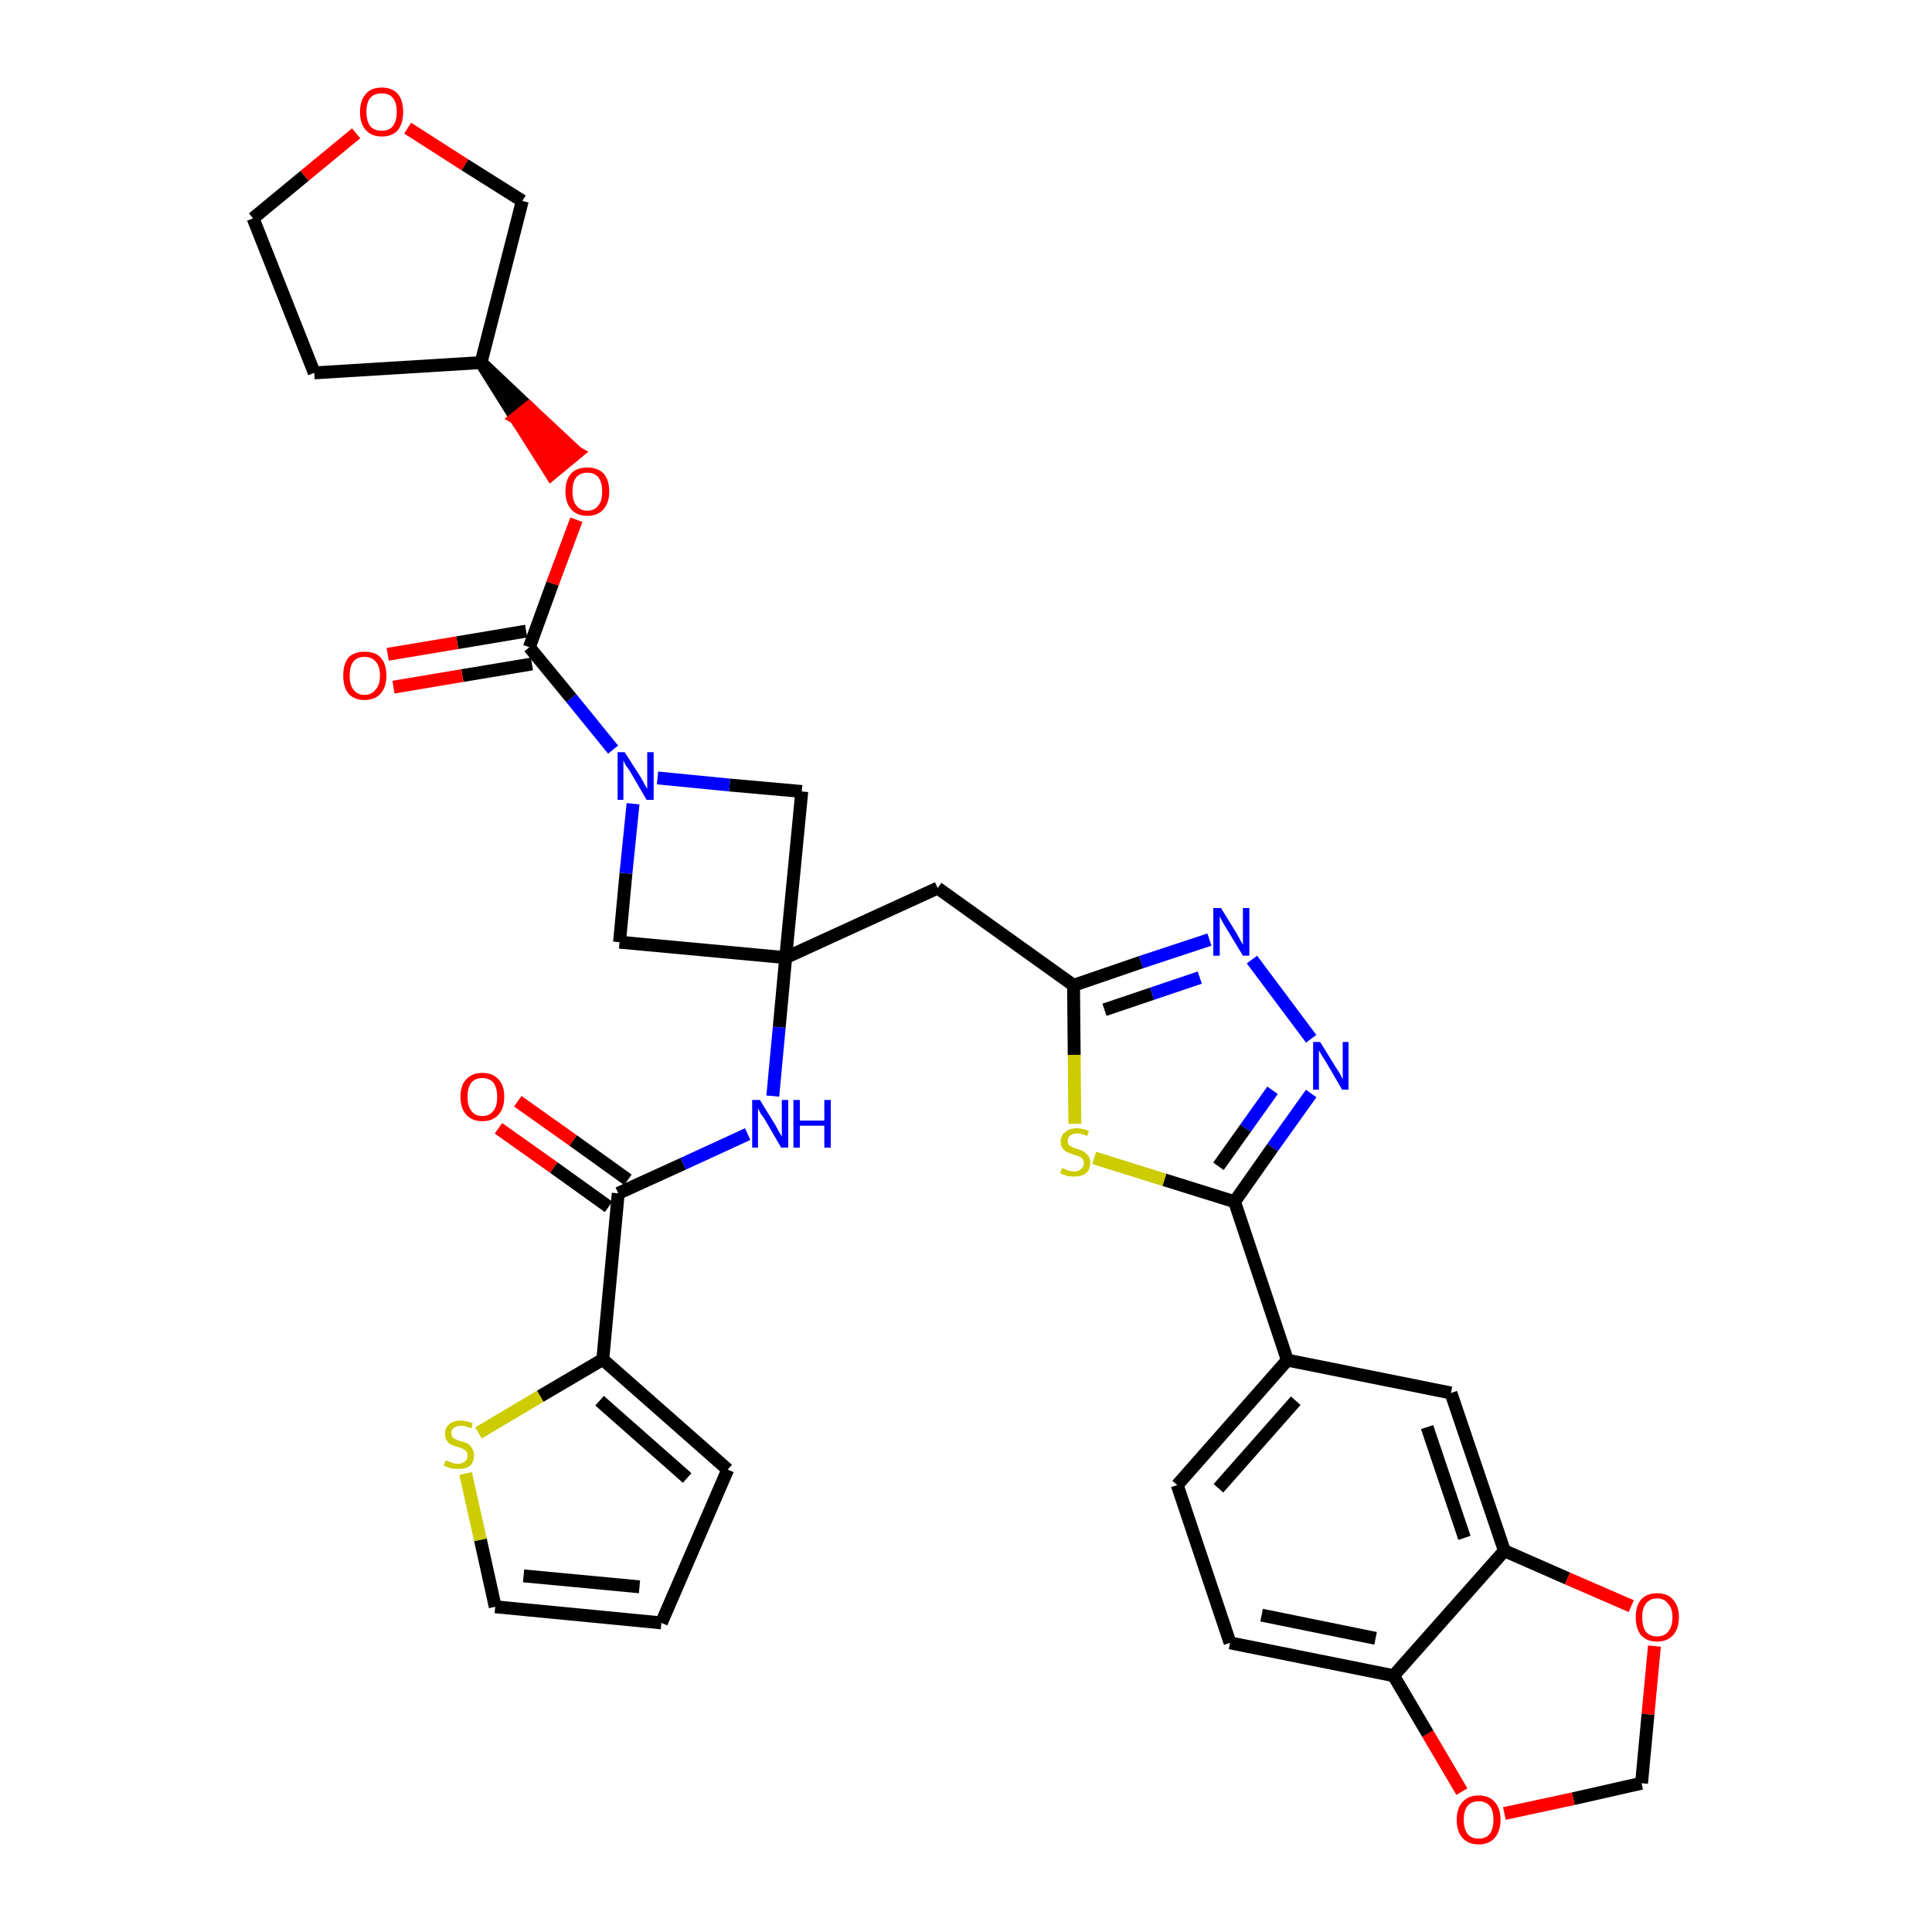 <?xml version='1.0' encoding='iso-8859-1'?>
<svg version='1.1' baseProfile='full'
              xmlns='http://www.w3.org/2000/svg'
                      xmlns:rdkit='http://www.rdkit.org/xml'
                      xmlns:xlink='http://www.w3.org/1999/xlink'
                  xml:space='preserve'
width='300px' height='300px' viewBox='0 0 300 300'>
<!-- END OF HEADER -->
<path class='bond-0 atom-0 atom-1' d='M 77.4,175.2 L 86.0,181.3' style='fill:none;fill-rule:evenodd;stroke:#FF0000;stroke-width:2.0px;stroke-linecap:butt;stroke-linejoin:miter;stroke-opacity:1' />
<path class='bond-0 atom-0 atom-1' d='M 86.0,181.3 L 94.5,187.4' style='fill:none;fill-rule:evenodd;stroke:#000000;stroke-width:2.0px;stroke-linecap:butt;stroke-linejoin:miter;stroke-opacity:1' />
<path class='bond-0 atom-0 atom-1' d='M 80.4,171.0 L 89.0,177.1' style='fill:none;fill-rule:evenodd;stroke:#FF0000;stroke-width:2.0px;stroke-linecap:butt;stroke-linejoin:miter;stroke-opacity:1' />
<path class='bond-0 atom-0 atom-1' d='M 89.0,177.1 L 97.5,183.2' style='fill:none;fill-rule:evenodd;stroke:#000000;stroke-width:2.0px;stroke-linecap:butt;stroke-linejoin:miter;stroke-opacity:1' />
<path class='bond-1 atom-1 atom-2' d='M 96.0,185.3 L 106.1,180.7' style='fill:none;fill-rule:evenodd;stroke:#000000;stroke-width:2.0px;stroke-linecap:butt;stroke-linejoin:miter;stroke-opacity:1' />
<path class='bond-1 atom-1 atom-2' d='M 106.1,180.7 L 116.1,176.1' style='fill:none;fill-rule:evenodd;stroke:#0000FF;stroke-width:2.0px;stroke-linecap:butt;stroke-linejoin:miter;stroke-opacity:1' />
<path class='bond-29 atom-1 atom-30' d='M 96.0,185.3 L 93.6,211.1' style='fill:none;fill-rule:evenodd;stroke:#000000;stroke-width:2.0px;stroke-linecap:butt;stroke-linejoin:miter;stroke-opacity:1' />
<path class='bond-2 atom-2 atom-3' d='M 120.0,170.2 L 121.0,159.5' style='fill:none;fill-rule:evenodd;stroke:#0000FF;stroke-width:2.0px;stroke-linecap:butt;stroke-linejoin:miter;stroke-opacity:1' />
<path class='bond-2 atom-2 atom-3' d='M 121.0,159.5 L 122.0,148.7' style='fill:none;fill-rule:evenodd;stroke:#000000;stroke-width:2.0px;stroke-linecap:butt;stroke-linejoin:miter;stroke-opacity:1' />
<path class='bond-3 atom-3 atom-4' d='M 122.0,148.7 L 145.6,137.9' style='fill:none;fill-rule:evenodd;stroke:#000000;stroke-width:2.0px;stroke-linecap:butt;stroke-linejoin:miter;stroke-opacity:1' />
<path class='bond-18 atom-3 atom-19' d='M 122.0,148.7 L 96.2,146.3' style='fill:none;fill-rule:evenodd;stroke:#000000;stroke-width:2.0px;stroke-linecap:butt;stroke-linejoin:miter;stroke-opacity:1' />
<path class='bond-34 atom-29 atom-3' d='M 124.5,122.9 L 122.0,148.7' style='fill:none;fill-rule:evenodd;stroke:#000000;stroke-width:2.0px;stroke-linecap:butt;stroke-linejoin:miter;stroke-opacity:1' />
<path class='bond-4 atom-4 atom-5' d='M 145.6,137.9 L 166.7,153.0' style='fill:none;fill-rule:evenodd;stroke:#000000;stroke-width:2.0px;stroke-linecap:butt;stroke-linejoin:miter;stroke-opacity:1' />
<path class='bond-5 atom-5 atom-6' d='M 166.7,153.0 L 177.2,149.4' style='fill:none;fill-rule:evenodd;stroke:#000000;stroke-width:2.0px;stroke-linecap:butt;stroke-linejoin:miter;stroke-opacity:1' />
<path class='bond-5 atom-5 atom-6' d='M 177.2,149.4 L 187.8,145.9' style='fill:none;fill-rule:evenodd;stroke:#0000FF;stroke-width:2.0px;stroke-linecap:butt;stroke-linejoin:miter;stroke-opacity:1' />
<path class='bond-5 atom-5 atom-6' d='M 171.5,156.8 L 178.9,154.3' style='fill:none;fill-rule:evenodd;stroke:#000000;stroke-width:2.0px;stroke-linecap:butt;stroke-linejoin:miter;stroke-opacity:1' />
<path class='bond-5 atom-5 atom-6' d='M 178.9,154.3 L 186.3,151.8' style='fill:none;fill-rule:evenodd;stroke:#0000FF;stroke-width:2.0px;stroke-linecap:butt;stroke-linejoin:miter;stroke-opacity:1' />
<path class='bond-36 atom-18 atom-5' d='M 166.9,174.5 L 166.8,163.8' style='fill:none;fill-rule:evenodd;stroke:#CCCC00;stroke-width:2.0px;stroke-linecap:butt;stroke-linejoin:miter;stroke-opacity:1' />
<path class='bond-36 atom-18 atom-5' d='M 166.8,163.8 L 166.7,153.0' style='fill:none;fill-rule:evenodd;stroke:#000000;stroke-width:2.0px;stroke-linecap:butt;stroke-linejoin:miter;stroke-opacity:1' />
<path class='bond-6 atom-6 atom-7' d='M 194.4,149.0 L 203.6,161.3' style='fill:none;fill-rule:evenodd;stroke:#0000FF;stroke-width:2.0px;stroke-linecap:butt;stroke-linejoin:miter;stroke-opacity:1' />
<path class='bond-7 atom-7 atom-8' d='M 203.6,169.8 L 197.6,178.2' style='fill:none;fill-rule:evenodd;stroke:#0000FF;stroke-width:2.0px;stroke-linecap:butt;stroke-linejoin:miter;stroke-opacity:1' />
<path class='bond-7 atom-7 atom-8' d='M 197.6,178.2 L 191.7,186.6' style='fill:none;fill-rule:evenodd;stroke:#000000;stroke-width:2.0px;stroke-linecap:butt;stroke-linejoin:miter;stroke-opacity:1' />
<path class='bond-7 atom-7 atom-8' d='M 197.6,169.3 L 193.4,175.2' style='fill:none;fill-rule:evenodd;stroke:#0000FF;stroke-width:2.0px;stroke-linecap:butt;stroke-linejoin:miter;stroke-opacity:1' />
<path class='bond-7 atom-7 atom-8' d='M 193.4,175.2 L 189.2,181.1' style='fill:none;fill-rule:evenodd;stroke:#000000;stroke-width:2.0px;stroke-linecap:butt;stroke-linejoin:miter;stroke-opacity:1' />
<path class='bond-8 atom-8 atom-9' d='M 191.7,186.6 L 199.9,211.2' style='fill:none;fill-rule:evenodd;stroke:#000000;stroke-width:2.0px;stroke-linecap:butt;stroke-linejoin:miter;stroke-opacity:1' />
<path class='bond-17 atom-8 atom-18' d='M 191.7,186.6 L 180.8,183.2' style='fill:none;fill-rule:evenodd;stroke:#000000;stroke-width:2.0px;stroke-linecap:butt;stroke-linejoin:miter;stroke-opacity:1' />
<path class='bond-17 atom-8 atom-18' d='M 180.8,183.2 L 169.9,179.8' style='fill:none;fill-rule:evenodd;stroke:#CCCC00;stroke-width:2.0px;stroke-linecap:butt;stroke-linejoin:miter;stroke-opacity:1' />
<path class='bond-9 atom-9 atom-10' d='M 199.9,211.2 L 182.8,230.6' style='fill:none;fill-rule:evenodd;stroke:#000000;stroke-width:2.0px;stroke-linecap:butt;stroke-linejoin:miter;stroke-opacity:1' />
<path class='bond-9 atom-9 atom-10' d='M 201.2,217.5 L 189.2,231.1' style='fill:none;fill-rule:evenodd;stroke:#000000;stroke-width:2.0px;stroke-linecap:butt;stroke-linejoin:miter;stroke-opacity:1' />
<path class='bond-38 atom-14 atom-9' d='M 225.3,216.3 L 199.9,211.2' style='fill:none;fill-rule:evenodd;stroke:#000000;stroke-width:2.0px;stroke-linecap:butt;stroke-linejoin:miter;stroke-opacity:1' />
<path class='bond-10 atom-10 atom-11' d='M 182.8,230.6 L 191.0,255.1' style='fill:none;fill-rule:evenodd;stroke:#000000;stroke-width:2.0px;stroke-linecap:butt;stroke-linejoin:miter;stroke-opacity:1' />
<path class='bond-11 atom-11 atom-12' d='M 191.0,255.1 L 216.4,260.2' style='fill:none;fill-rule:evenodd;stroke:#000000;stroke-width:2.0px;stroke-linecap:butt;stroke-linejoin:miter;stroke-opacity:1' />
<path class='bond-11 atom-11 atom-12' d='M 195.9,250.8 L 213.6,254.4' style='fill:none;fill-rule:evenodd;stroke:#000000;stroke-width:2.0px;stroke-linecap:butt;stroke-linejoin:miter;stroke-opacity:1' />
<path class='bond-12 atom-12 atom-13' d='M 216.4,260.2 L 233.6,240.8' style='fill:none;fill-rule:evenodd;stroke:#000000;stroke-width:2.0px;stroke-linecap:butt;stroke-linejoin:miter;stroke-opacity:1' />
<path class='bond-39 atom-17 atom-12' d='M 227.0,278.2 L 221.7,269.2' style='fill:none;fill-rule:evenodd;stroke:#FF0000;stroke-width:2.0px;stroke-linecap:butt;stroke-linejoin:miter;stroke-opacity:1' />
<path class='bond-39 atom-17 atom-12' d='M 221.7,269.2 L 216.4,260.2' style='fill:none;fill-rule:evenodd;stroke:#000000;stroke-width:2.0px;stroke-linecap:butt;stroke-linejoin:miter;stroke-opacity:1' />
<path class='bond-13 atom-13 atom-14' d='M 233.6,240.8 L 225.3,216.3' style='fill:none;fill-rule:evenodd;stroke:#000000;stroke-width:2.0px;stroke-linecap:butt;stroke-linejoin:miter;stroke-opacity:1' />
<path class='bond-13 atom-13 atom-14' d='M 227.4,238.8 L 221.6,221.6' style='fill:none;fill-rule:evenodd;stroke:#000000;stroke-width:2.0px;stroke-linecap:butt;stroke-linejoin:miter;stroke-opacity:1' />
<path class='bond-14 atom-13 atom-15' d='M 233.6,240.8 L 243.4,245.1' style='fill:none;fill-rule:evenodd;stroke:#000000;stroke-width:2.0px;stroke-linecap:butt;stroke-linejoin:miter;stroke-opacity:1' />
<path class='bond-14 atom-13 atom-15' d='M 243.4,245.1 L 253.3,249.4' style='fill:none;fill-rule:evenodd;stroke:#FF0000;stroke-width:2.0px;stroke-linecap:butt;stroke-linejoin:miter;stroke-opacity:1' />
<path class='bond-15 atom-15 atom-16' d='M 256.9,255.6 L 255.9,266.2' style='fill:none;fill-rule:evenodd;stroke:#FF0000;stroke-width:2.0px;stroke-linecap:butt;stroke-linejoin:miter;stroke-opacity:1' />
<path class='bond-15 atom-15 atom-16' d='M 255.9,266.2 L 254.9,276.9' style='fill:none;fill-rule:evenodd;stroke:#000000;stroke-width:2.0px;stroke-linecap:butt;stroke-linejoin:miter;stroke-opacity:1' />
<path class='bond-16 atom-16 atom-17' d='M 254.9,276.9 L 244.3,279.3' style='fill:none;fill-rule:evenodd;stroke:#000000;stroke-width:2.0px;stroke-linecap:butt;stroke-linejoin:miter;stroke-opacity:1' />
<path class='bond-16 atom-16 atom-17' d='M 244.3,279.3 L 233.6,281.6' style='fill:none;fill-rule:evenodd;stroke:#FF0000;stroke-width:2.0px;stroke-linecap:butt;stroke-linejoin:miter;stroke-opacity:1' />
<path class='bond-19 atom-19 atom-20' d='M 96.2,146.3 L 97.2,135.6' style='fill:none;fill-rule:evenodd;stroke:#000000;stroke-width:2.0px;stroke-linecap:butt;stroke-linejoin:miter;stroke-opacity:1' />
<path class='bond-19 atom-19 atom-20' d='M 97.2,135.6 L 98.3,124.8' style='fill:none;fill-rule:evenodd;stroke:#0000FF;stroke-width:2.0px;stroke-linecap:butt;stroke-linejoin:miter;stroke-opacity:1' />
<path class='bond-20 atom-20 atom-21' d='M 95.2,116.4 L 88.7,108.4' style='fill:none;fill-rule:evenodd;stroke:#0000FF;stroke-width:2.0px;stroke-linecap:butt;stroke-linejoin:miter;stroke-opacity:1' />
<path class='bond-20 atom-20 atom-21' d='M 88.7,108.4 L 82.2,100.5' style='fill:none;fill-rule:evenodd;stroke:#000000;stroke-width:2.0px;stroke-linecap:butt;stroke-linejoin:miter;stroke-opacity:1' />
<path class='bond-28 atom-20 atom-29' d='M 102.1,120.8 L 113.3,121.9' style='fill:none;fill-rule:evenodd;stroke:#0000FF;stroke-width:2.0px;stroke-linecap:butt;stroke-linejoin:miter;stroke-opacity:1' />
<path class='bond-28 atom-20 atom-29' d='M 113.3,121.9 L 124.5,122.9' style='fill:none;fill-rule:evenodd;stroke:#000000;stroke-width:2.0px;stroke-linecap:butt;stroke-linejoin:miter;stroke-opacity:1' />
<path class='bond-21 atom-21 atom-22' d='M 81.7,98.0 L 71.0,99.8' style='fill:none;fill-rule:evenodd;stroke:#000000;stroke-width:2.0px;stroke-linecap:butt;stroke-linejoin:miter;stroke-opacity:1' />
<path class='bond-21 atom-21 atom-22' d='M 71.0,99.8 L 60.2,101.6' style='fill:none;fill-rule:evenodd;stroke:#FF0000;stroke-width:2.0px;stroke-linecap:butt;stroke-linejoin:miter;stroke-opacity:1' />
<path class='bond-21 atom-21 atom-22' d='M 82.6,103.1 L 71.8,104.9' style='fill:none;fill-rule:evenodd;stroke:#000000;stroke-width:2.0px;stroke-linecap:butt;stroke-linejoin:miter;stroke-opacity:1' />
<path class='bond-21 atom-21 atom-22' d='M 71.8,104.9 L 61.1,106.7' style='fill:none;fill-rule:evenodd;stroke:#FF0000;stroke-width:2.0px;stroke-linecap:butt;stroke-linejoin:miter;stroke-opacity:1' />
<path class='bond-22 atom-21 atom-23' d='M 82.2,100.5 L 85.8,90.6' style='fill:none;fill-rule:evenodd;stroke:#000000;stroke-width:2.0px;stroke-linecap:butt;stroke-linejoin:miter;stroke-opacity:1' />
<path class='bond-22 atom-21 atom-23' d='M 85.8,90.6 L 89.5,80.7' style='fill:none;fill-rule:evenodd;stroke:#FF0000;stroke-width:2.0px;stroke-linecap:butt;stroke-linejoin:miter;stroke-opacity:1' />
<path class='bond-23 atom-24 atom-23' d='M 74.7,56.3 L 80.1,64.9 L 82.1,63.3 Z' style='fill:#000000;fill-rule:evenodd;fill-opacity:1;stroke:#000000;stroke-width:2.0px;stroke-linecap:butt;stroke-linejoin:miter;stroke-opacity:1;' />
<path class='bond-23 atom-24 atom-23' d='M 80.1,64.9 L 89.6,70.3 L 85.6,73.6 Z' style='fill:#FF0000;fill-rule:evenodd;fill-opacity:1;stroke:#FF0000;stroke-width:2.0px;stroke-linecap:butt;stroke-linejoin:miter;stroke-opacity:1;' />
<path class='bond-23 atom-24 atom-23' d='M 80.1,64.9 L 82.1,63.3 L 89.6,70.3 Z' style='fill:#FF0000;fill-rule:evenodd;fill-opacity:1;stroke:#FF0000;stroke-width:2.0px;stroke-linecap:butt;stroke-linejoin:miter;stroke-opacity:1;' />
<path class='bond-24 atom-24 atom-25' d='M 74.7,56.3 L 48.8,57.9' style='fill:none;fill-rule:evenodd;stroke:#000000;stroke-width:2.0px;stroke-linecap:butt;stroke-linejoin:miter;stroke-opacity:1' />
<path class='bond-37 atom-28 atom-24' d='M 81.1,31.2 L 74.7,56.3' style='fill:none;fill-rule:evenodd;stroke:#000000;stroke-width:2.0px;stroke-linecap:butt;stroke-linejoin:miter;stroke-opacity:1' />
<path class='bond-25 atom-25 atom-26' d='M 48.8,57.9 L 39.3,33.9' style='fill:none;fill-rule:evenodd;stroke:#000000;stroke-width:2.0px;stroke-linecap:butt;stroke-linejoin:miter;stroke-opacity:1' />
<path class='bond-26 atom-26 atom-27' d='M 39.3,33.9 L 47.3,27.3' style='fill:none;fill-rule:evenodd;stroke:#000000;stroke-width:2.0px;stroke-linecap:butt;stroke-linejoin:miter;stroke-opacity:1' />
<path class='bond-26 atom-26 atom-27' d='M 47.3,27.3 L 55.3,20.7' style='fill:none;fill-rule:evenodd;stroke:#FF0000;stroke-width:2.0px;stroke-linecap:butt;stroke-linejoin:miter;stroke-opacity:1' />
<path class='bond-27 atom-27 atom-28' d='M 63.3,19.9 L 72.2,25.6' style='fill:none;fill-rule:evenodd;stroke:#FF0000;stroke-width:2.0px;stroke-linecap:butt;stroke-linejoin:miter;stroke-opacity:1' />
<path class='bond-27 atom-27 atom-28' d='M 72.2,25.6 L 81.1,31.2' style='fill:none;fill-rule:evenodd;stroke:#000000;stroke-width:2.0px;stroke-linecap:butt;stroke-linejoin:miter;stroke-opacity:1' />
<path class='bond-30 atom-30 atom-31' d='M 93.6,211.1 L 113.0,228.2' style='fill:none;fill-rule:evenodd;stroke:#000000;stroke-width:2.0px;stroke-linecap:butt;stroke-linejoin:miter;stroke-opacity:1' />
<path class='bond-30 atom-30 atom-31' d='M 93.1,217.5 L 106.7,229.5' style='fill:none;fill-rule:evenodd;stroke:#000000;stroke-width:2.0px;stroke-linecap:butt;stroke-linejoin:miter;stroke-opacity:1' />
<path class='bond-35 atom-34 atom-30' d='M 74.3,222.5 L 83.9,216.8' style='fill:none;fill-rule:evenodd;stroke:#CCCC00;stroke-width:2.0px;stroke-linecap:butt;stroke-linejoin:miter;stroke-opacity:1' />
<path class='bond-35 atom-34 atom-30' d='M 83.9,216.8 L 93.6,211.1' style='fill:none;fill-rule:evenodd;stroke:#000000;stroke-width:2.0px;stroke-linecap:butt;stroke-linejoin:miter;stroke-opacity:1' />
<path class='bond-31 atom-31 atom-32' d='M 113.0,228.2 L 102.7,252.0' style='fill:none;fill-rule:evenodd;stroke:#000000;stroke-width:2.0px;stroke-linecap:butt;stroke-linejoin:miter;stroke-opacity:1' />
<path class='bond-32 atom-32 atom-33' d='M 102.7,252.0 L 76.9,249.5' style='fill:none;fill-rule:evenodd;stroke:#000000;stroke-width:2.0px;stroke-linecap:butt;stroke-linejoin:miter;stroke-opacity:1' />
<path class='bond-32 atom-32 atom-33' d='M 99.3,246.4 L 81.3,244.7' style='fill:none;fill-rule:evenodd;stroke:#000000;stroke-width:2.0px;stroke-linecap:butt;stroke-linejoin:miter;stroke-opacity:1' />
<path class='bond-33 atom-33 atom-34' d='M 76.9,249.5 L 74.6,239.1' style='fill:none;fill-rule:evenodd;stroke:#000000;stroke-width:2.0px;stroke-linecap:butt;stroke-linejoin:miter;stroke-opacity:1' />
<path class='bond-33 atom-33 atom-34' d='M 74.6,239.1 L 72.3,228.8' style='fill:none;fill-rule:evenodd;stroke:#CCCC00;stroke-width:2.0px;stroke-linecap:butt;stroke-linejoin:miter;stroke-opacity:1' />
<path  class='atom-0' d='M 71.5 170.3
Q 71.5 168.5, 72.4 167.6
Q 73.3 166.6, 74.9 166.6
Q 76.5 166.6, 77.4 167.6
Q 78.3 168.5, 78.3 170.3
Q 78.3 172.1, 77.4 173.1
Q 76.5 174.1, 74.9 174.1
Q 73.3 174.1, 72.4 173.1
Q 71.5 172.1, 71.5 170.3
M 74.9 173.3
Q 76.0 173.3, 76.6 172.5
Q 77.2 171.8, 77.2 170.3
Q 77.2 168.9, 76.6 168.1
Q 76.0 167.4, 74.9 167.4
Q 73.8 167.4, 73.2 168.1
Q 72.6 168.9, 72.6 170.3
Q 72.6 171.8, 73.2 172.5
Q 73.8 173.3, 74.9 173.3
' fill='#FF0000'/>
<path  class='atom-2' d='M 118.0 170.8
L 120.4 174.7
Q 120.6 175.1, 121.0 175.8
Q 121.4 176.5, 121.4 176.5
L 121.4 170.8
L 122.4 170.8
L 122.4 178.2
L 121.3 178.2
L 118.8 173.9
Q 118.5 173.4, 118.1 172.9
Q 117.8 172.3, 117.7 172.1
L 117.7 178.2
L 116.8 178.2
L 116.8 170.8
L 118.0 170.8
' fill='#0000FF'/>
<path  class='atom-2' d='M 123.2 170.8
L 124.2 170.8
L 124.2 174.0
L 128.0 174.0
L 128.0 170.8
L 129.0 170.8
L 129.0 178.2
L 128.0 178.2
L 128.0 174.8
L 124.2 174.8
L 124.2 178.2
L 123.2 178.2
L 123.2 170.8
' fill='#0000FF'/>
<path  class='atom-6' d='M 189.6 141.0
L 192.0 144.9
Q 192.2 145.3, 192.6 146.0
Q 193.0 146.7, 193.0 146.7
L 193.0 141.0
L 194.0 141.0
L 194.0 148.4
L 193.0 148.4
L 190.4 144.1
Q 190.1 143.6, 189.8 143.1
Q 189.5 142.5, 189.4 142.3
L 189.4 148.4
L 188.4 148.4
L 188.4 141.0
L 189.6 141.0
' fill='#0000FF'/>
<path  class='atom-7' d='M 205.0 161.8
L 207.4 165.7
Q 207.7 166.1, 208.1 166.8
Q 208.4 167.5, 208.5 167.5
L 208.5 161.8
L 209.4 161.8
L 209.4 169.2
L 208.4 169.2
L 205.9 164.9
Q 205.6 164.4, 205.2 163.8
Q 204.9 163.3, 204.8 163.1
L 204.8 169.2
L 203.9 169.2
L 203.9 161.8
L 205.0 161.8
' fill='#0000FF'/>
<path  class='atom-15' d='M 254.0 251.1
Q 254.0 249.4, 254.8 248.4
Q 255.7 247.4, 257.3 247.4
Q 259.0 247.4, 259.8 248.4
Q 260.7 249.4, 260.7 251.1
Q 260.7 252.9, 259.8 253.9
Q 258.9 254.9, 257.3 254.9
Q 255.7 254.9, 254.8 253.9
Q 254.0 252.9, 254.0 251.1
M 257.3 254.1
Q 258.4 254.1, 259.0 253.4
Q 259.7 252.6, 259.7 251.1
Q 259.7 249.7, 259.0 249.0
Q 258.4 248.2, 257.3 248.2
Q 256.2 248.2, 255.6 249.0
Q 255.0 249.7, 255.0 251.1
Q 255.0 252.6, 255.6 253.4
Q 256.2 254.1, 257.3 254.1
' fill='#FF0000'/>
<path  class='atom-17' d='M 226.2 282.6
Q 226.2 280.8, 227.1 279.8
Q 228.0 278.8, 229.6 278.8
Q 231.2 278.8, 232.1 279.8
Q 233.0 280.8, 233.0 282.6
Q 233.0 284.3, 232.1 285.4
Q 231.2 286.4, 229.6 286.4
Q 228.0 286.4, 227.1 285.4
Q 226.2 284.4, 226.2 282.6
M 229.6 285.5
Q 230.7 285.5, 231.3 284.8
Q 231.9 284.0, 231.9 282.6
Q 231.9 281.1, 231.3 280.4
Q 230.7 279.7, 229.6 279.7
Q 228.5 279.7, 227.9 280.4
Q 227.3 281.1, 227.3 282.6
Q 227.3 284.0, 227.9 284.8
Q 228.5 285.5, 229.6 285.5
' fill='#FF0000'/>
<path  class='atom-18' d='M 164.9 181.4
Q 165.0 181.4, 165.3 181.5
Q 165.6 181.7, 166.0 181.8
Q 166.4 181.9, 166.8 181.9
Q 167.5 181.9, 167.9 181.5
Q 168.3 181.2, 168.3 180.6
Q 168.3 180.2, 168.1 180.0
Q 167.9 179.7, 167.6 179.6
Q 167.2 179.4, 166.7 179.3
Q 166.1 179.1, 165.7 178.9
Q 165.3 178.7, 165.0 178.3
Q 164.7 177.9, 164.7 177.3
Q 164.7 176.3, 165.4 175.8
Q 166.0 175.2, 167.2 175.2
Q 168.1 175.2, 169.1 175.6
L 168.8 176.4
Q 167.9 176.0, 167.3 176.0
Q 166.6 176.0, 166.2 176.3
Q 165.8 176.6, 165.8 177.1
Q 165.8 177.5, 166.0 177.8
Q 166.2 178.0, 166.5 178.1
Q 166.8 178.3, 167.3 178.4
Q 167.9 178.6, 168.3 178.8
Q 168.7 179.1, 169.0 179.5
Q 169.3 179.9, 169.3 180.6
Q 169.3 181.6, 168.6 182.2
Q 167.9 182.7, 166.8 182.7
Q 166.2 182.7, 165.7 182.6
Q 165.2 182.4, 164.6 182.2
L 164.9 181.4
' fill='#CCCC00'/>
<path  class='atom-20' d='M 97.0 116.8
L 99.5 120.7
Q 99.7 121.1, 100.1 121.8
Q 100.5 122.5, 100.5 122.5
L 100.5 116.8
L 101.5 116.8
L 101.5 124.2
L 100.4 124.2
L 97.9 119.9
Q 97.6 119.4, 97.2 118.9
Q 96.9 118.3, 96.8 118.1
L 96.8 124.2
L 95.9 124.2
L 95.9 116.8
L 97.0 116.8
' fill='#0000FF'/>
<path  class='atom-22' d='M 53.3 104.9
Q 53.3 103.1, 54.1 102.1
Q 55.0 101.2, 56.6 101.2
Q 58.3 101.2, 59.1 102.1
Q 60.0 103.1, 60.0 104.9
Q 60.0 106.7, 59.1 107.7
Q 58.2 108.7, 56.6 108.7
Q 55.0 108.7, 54.1 107.7
Q 53.3 106.7, 53.3 104.9
M 56.6 107.9
Q 57.7 107.9, 58.3 107.1
Q 59.0 106.4, 59.0 104.9
Q 59.0 103.4, 58.3 102.7
Q 57.7 102.0, 56.6 102.0
Q 55.5 102.0, 54.9 102.7
Q 54.3 103.4, 54.3 104.9
Q 54.3 106.4, 54.9 107.1
Q 55.5 107.9, 56.6 107.9
' fill='#FF0000'/>
<path  class='atom-23' d='M 87.8 76.3
Q 87.8 74.5, 88.7 73.5
Q 89.6 72.6, 91.2 72.6
Q 92.8 72.6, 93.7 73.5
Q 94.6 74.5, 94.6 76.3
Q 94.6 78.1, 93.7 79.1
Q 92.8 80.1, 91.2 80.1
Q 89.6 80.1, 88.7 79.1
Q 87.8 78.1, 87.8 76.3
M 91.2 79.3
Q 92.3 79.3, 92.9 78.5
Q 93.5 77.8, 93.5 76.3
Q 93.5 74.9, 92.9 74.1
Q 92.3 73.4, 91.2 73.4
Q 90.1 73.4, 89.5 74.1
Q 88.9 74.8, 88.9 76.3
Q 88.9 77.8, 89.5 78.5
Q 90.1 79.3, 91.2 79.3
' fill='#FF0000'/>
<path  class='atom-27' d='M 55.9 17.4
Q 55.9 15.6, 56.8 14.6
Q 57.6 13.6, 59.3 13.6
Q 60.9 13.6, 61.8 14.6
Q 62.6 15.6, 62.6 17.4
Q 62.6 19.1, 61.8 20.2
Q 60.9 21.2, 59.3 21.2
Q 57.7 21.2, 56.8 20.2
Q 55.9 19.2, 55.9 17.4
M 59.3 20.3
Q 60.4 20.3, 61.0 19.6
Q 61.6 18.8, 61.6 17.4
Q 61.6 15.9, 61.0 15.2
Q 60.4 14.5, 59.3 14.5
Q 58.1 14.5, 57.5 15.2
Q 56.9 15.9, 56.9 17.4
Q 56.9 18.8, 57.5 19.6
Q 58.1 20.3, 59.3 20.3
' fill='#FF0000'/>
<path  class='atom-34' d='M 69.2 226.8
Q 69.3 226.8, 69.6 226.9
Q 70.0 227.1, 70.4 227.2
Q 70.7 227.3, 71.1 227.3
Q 71.8 227.3, 72.2 226.9
Q 72.6 226.6, 72.6 226.0
Q 72.6 225.6, 72.4 225.4
Q 72.2 225.1, 71.9 225.0
Q 71.6 224.8, 71.1 224.7
Q 70.4 224.5, 70.0 224.3
Q 69.6 224.1, 69.4 223.7
Q 69.1 223.3, 69.1 222.7
Q 69.1 221.7, 69.7 221.2
Q 70.3 220.6, 71.6 220.6
Q 72.4 220.6, 73.4 221.0
L 73.2 221.8
Q 72.3 221.4, 71.6 221.4
Q 70.9 221.4, 70.5 221.7
Q 70.1 222.0, 70.1 222.5
Q 70.1 222.9, 70.3 223.2
Q 70.5 223.4, 70.8 223.5
Q 71.1 223.7, 71.6 223.8
Q 72.3 224.0, 72.7 224.2
Q 73.1 224.5, 73.3 224.9
Q 73.6 225.3, 73.6 226.0
Q 73.6 227.0, 73.0 227.6
Q 72.3 228.1, 71.2 228.1
Q 70.5 228.1, 70.0 228.0
Q 69.5 227.8, 68.9 227.6
L 69.2 226.8
' fill='#CCCC00'/>
</svg>
